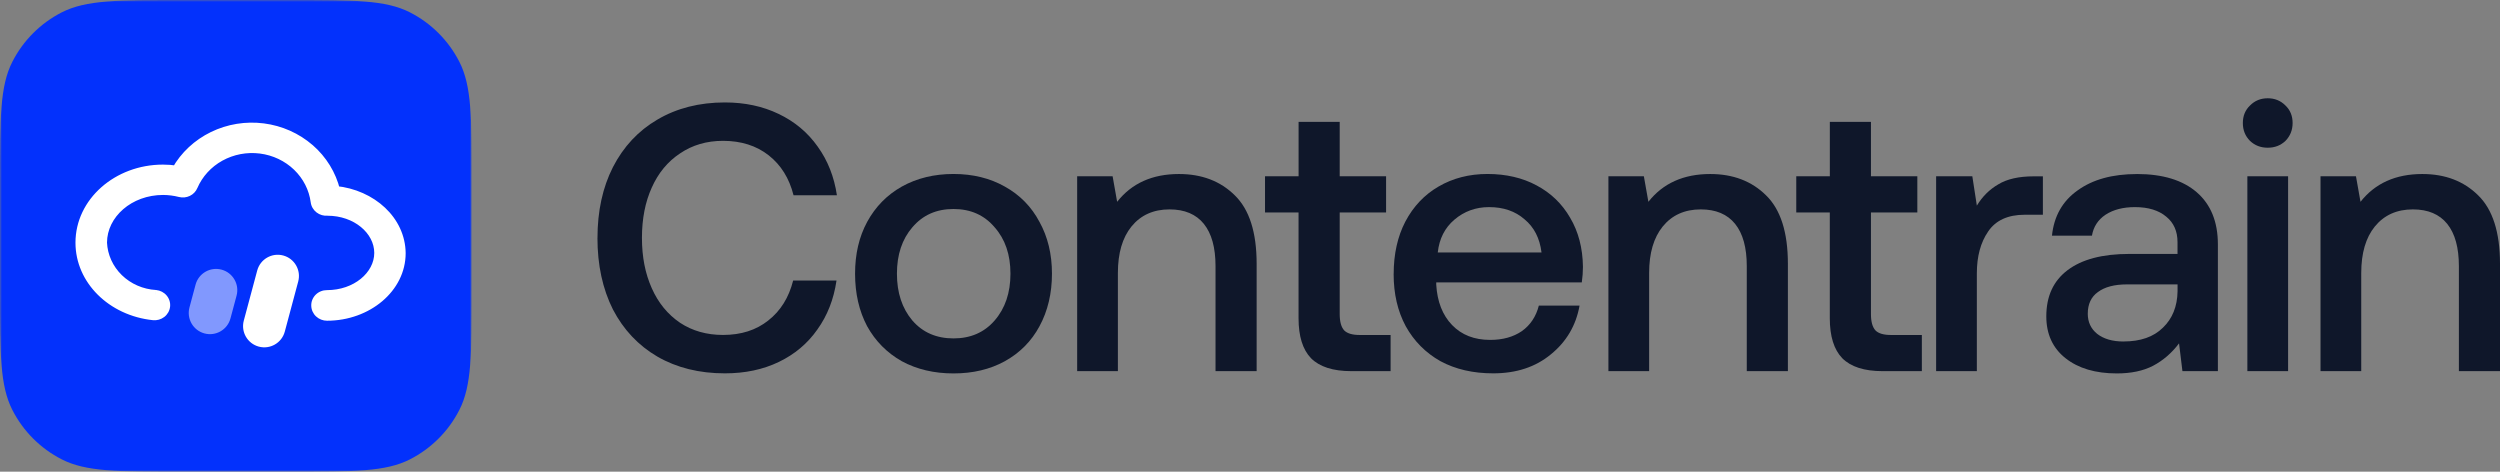 <svg width="636" height="120" viewBox="0 0 636 120" fill="none" xmlns="http://www.w3.org/2000/svg">
  <rect x="0" y="0" width="636" height="120" fill="#808080" stroke="none"/>
  <g clip-path="url(#clip0_7570_174581)">
  <mask id="mask0_7570_174581" style="mask-type:luminance" maskUnits="userSpaceOnUse" x="0" y="0" width="120" height="120">
  <path d="M120 0H0V120H120V0Z" fill="white"/>
  </mask>
  <g mask="url(#mask0_7570_174581)">
  <path d="M0 46.08C0 29.952 0 21.884 3.14 15.724C5.9 10.304 10.308 5.9 15.728 3.136C21.884 0 29.952 0 46.08 0H73.92C90.048 0 98.116 0 104.276 3.14C109.696 5.9 114.1 10.308 116.864 15.728C120.004 21.888 120.004 29.952 120.004 46.084V73.924C120.004 90.052 120.004 98.12 116.864 104.28C114.104 109.7 109.696 114.104 104.276 116.868C98.116 120.008 90.052 120.008 73.92 120.008H46.08C29.952 120.008 21.884 120.008 15.724 116.868C10.304 114.108 5.9 109.7 3.136 104.28C0 98.116 0 90.048 0 73.92V46.08Z" fill="#0331FC"/>
  <path d="M79.536 36.912C76.076 33.908 71.748 31.984 67.132 31.392L66.828 33.772C70.984 34.304 74.868 36.036 77.964 38.72L79.536 36.908V36.912ZM67.132 31.392C62.516 30.8 57.816 31.564 53.66 33.588L54.712 35.744C58.444 33.928 62.672 33.236 66.828 33.772L67.132 31.392ZM53.66 33.588C49.504 35.612 46.076 38.8 43.848 42.744L45.936 43.928C47.92 40.42 50.98 37.568 54.712 35.748L53.66 33.592V33.588ZM45.072 42.148C43.868 41.964 42.652 41.872 41.432 41.876L41.44 44.276C42.536 44.276 43.628 44.356 44.712 44.52L45.072 42.148ZM41.436 41.876C29.308 41.876 19.2 50.652 19.2 61.736H21.6C21.6 52.24 30.356 44.276 41.436 44.276V41.876ZM19.2 61.736C19.2 71.924 27.768 80.292 38.892 81.452L39.14 79.064C29 78.008 21.6 70.468 21.6 61.736H19.2ZM38.892 81.452C39.924 81.56 40.964 81.272 41.788 80.64L40.324 78.736C39.996 78.988 39.572 79.108 39.14 79.064L38.892 81.452ZM41.788 80.64C42.612 80.008 43.152 79.072 43.268 78.04L40.884 77.768C40.844 78.136 40.648 78.488 40.324 78.736L41.788 80.64ZM43.268 78.04C43.384 77.004 43.068 75.976 42.396 75.18L40.56 76.724C40.812 77.028 40.924 77.4 40.884 77.768L43.268 78.04ZM42.396 75.18C41.728 74.384 40.768 73.888 39.736 73.78L39.488 76.168C39.92 76.212 40.304 76.42 40.56 76.724L42.396 75.18ZM39.684 73.776C36.388 73.584 33.296 72.232 30.996 69.992L29.32 71.712C32.04 74.364 35.684 75.948 39.54 76.172L39.68 73.776H39.684ZM30.996 69.992C28.7 67.756 27.36 64.792 27.22 61.68L24.824 61.788C24.988 65.524 26.596 69.06 29.32 71.712L30.996 69.992ZM27.224 61.732C27.224 55.216 33.464 49.596 41.496 49.596V47.196C32.484 47.196 24.824 53.568 24.824 61.732H27.224ZM41.488 49.596C42.852 49.604 44.204 49.776 45.52 50.112L46.112 47.788C44.608 47.404 43.056 47.204 41.5 47.196L41.488 49.596ZM45.52 50.112C46.448 50.348 47.432 50.252 48.296 49.836L47.256 47.672C46.904 47.84 46.496 47.88 46.112 47.784L45.52 50.108V50.112ZM48.296 49.836C49.16 49.42 49.848 48.708 50.212 47.824L47.996 46.904C47.864 47.228 47.604 47.504 47.252 47.672L48.292 49.836H48.296ZM50.208 47.84C51.464 44.92 53.696 42.464 56.576 40.872L55.412 38.772C52.08 40.616 49.472 43.468 48 46.892L50.204 47.84H50.208ZM56.576 40.872C59.456 39.28 62.808 38.64 66.116 39.06L66.42 36.68C62.616 36.196 58.748 36.932 55.416 38.772L56.58 40.872H56.576ZM66.116 39.06C69.42 39.48 72.48 40.936 74.816 43.184L76.48 41.456C73.764 38.84 70.224 37.164 66.416 36.68L66.112 39.06H66.116ZM74.816 43.184C77.152 45.436 78.636 48.352 79.048 51.48L81.428 51.168C80.944 47.488 79.2 44.076 76.48 41.456L74.816 43.184ZM79.048 51.476C79.176 52.5 79.72 53.42 80.536 54.048L82 52.144C81.672 51.892 81.476 51.54 81.428 51.172L79.048 51.472V51.476ZM80.536 54.048C81.352 54.676 82.384 54.968 83.408 54.872L83.188 52.484C82.752 52.524 82.324 52.4 81.996 52.148L80.532 54.052L80.536 54.048ZM83.3 54.88C90.116 54.88 95.212 59.368 95.212 64.344H97.612C97.612 57.608 90.96 52.48 83.3 52.48V54.88ZM95.212 64.344C95.212 69.312 90.064 73.808 83.172 73.808V76.208C90.884 76.208 97.612 71.088 97.612 64.344H95.212ZM83.184 73.808C82.656 73.808 82.132 73.9 81.644 74.096L82.532 76.324C82.732 76.244 82.948 76.204 83.164 76.204L83.184 73.804V73.808ZM81.644 74.096C81.156 74.292 80.708 74.58 80.332 74.948L82.012 76.664C82.156 76.52 82.336 76.408 82.532 76.328L81.644 74.1V74.096ZM80.332 74.948C79.956 75.316 79.66 75.756 79.46 76.244L81.684 77.152C81.756 76.976 81.868 76.808 82.012 76.668L80.332 74.952V74.948ZM79.46 76.244C79.26 76.732 79.168 77.252 79.184 77.78L81.584 77.704C81.58 77.516 81.612 77.328 81.684 77.152L79.46 76.244ZM79.184 77.76C79.2 78.8 79.644 79.78 80.4 80.492L82.048 78.744C81.752 78.464 81.592 78.096 81.588 77.72L79.188 77.756L79.184 77.76ZM80.4 80.492C81.156 81.204 82.16 81.592 83.196 81.592V79.192C82.756 79.192 82.344 79.024 82.044 78.744L80.396 80.492H80.4ZM83.196 81.592C94.008 81.592 103.2 74.068 103.2 64.404H100.8C100.8 72.392 93.068 79.192 83.196 79.192V81.592ZM103.2 64.392C103.108 55.376 95.224 48.296 85.448 47.32L85.208 49.708C94.092 50.592 100.724 56.928 100.8 64.416L103.2 64.392ZM86.496 48.228C85.428 43.856 82.996 39.912 79.536 36.904L77.964 38.716C81.06 41.404 83.22 44.92 84.164 48.796L86.496 48.224V48.228ZM44.892 43.328L44.712 44.516L45.528 44.64L45.936 43.92L44.892 43.328ZM39.616 74.972L39.74 73.78H39.712L39.684 73.776L39.616 74.972ZM26.024 61.736H24.824V61.788L26.024 61.736ZM41.496 48.4L41.504 47.2V48.4H41.496ZM49.108 47.376L48.004 46.904V46.912L48 46.92L49.108 47.38V47.376ZM80.236 51.336L81.428 51.184V51.18L80.24 51.336H80.236ZM83.296 53.688V52.488H83.188L83.296 53.688ZM83.172 75.02L83.164 76.22H83.168H83.172V75.02ZM80.38 77.748L81.58 77.728V77.72V77.712L80.38 77.748ZM102 64.412H103.2V64.4L102 64.412ZM85.328 48.52L84.164 48.804L84.364 49.628L85.208 49.712L85.328 48.516V48.52Z" fill="white"/>
  <path d="M78.748 37.82C82.024 40.668 84.32 44.4 85.328 48.52C94.656 49.452 101.916 56.16 102 64.408C102 73.232 93.54 80.396 83.196 80.396C82.456 80.396 81.748 80.116 81.22 79.62C80.692 79.124 80.392 78.448 80.38 77.744C80.368 77.388 80.432 77.032 80.568 76.7C80.704 76.368 80.908 76.064 81.168 75.812C81.428 75.556 81.74 75.356 82.084 75.22C82.428 75.084 82.796 75.012 83.172 75.016C90.472 75.016 96.412 70.208 96.412 64.352C96.412 58.496 90.536 53.688 83.3 53.688C82.568 53.756 81.84 53.548 81.268 53.108C80.696 52.668 80.328 52.032 80.24 51.336C79.792 47.932 78.176 44.764 75.652 42.332C73.128 39.9 69.828 38.332 66.272 37.88C62.716 37.428 59.104 38.116 56 39.832C52.896 41.552 50.472 44.204 49.112 47.376C48.86 47.98 48.388 48.472 47.784 48.764C47.176 49.056 46.48 49.124 45.824 48.956C44.412 48.596 42.96 48.408 41.5 48.4C32.98 48.4 26.028 54.396 26.028 61.736C26.18 65.16 27.652 68.408 30.164 70.852C32.676 73.296 36.044 74.764 39.62 74.972C40.352 75.048 41.024 75.4 41.484 75.948C41.944 76.496 42.16 77.2 42.08 77.9C42 78.6 41.632 79.244 41.06 79.684C40.484 80.124 39.752 80.332 39.02 80.256C28.388 79.148 20.404 71.192 20.404 61.736C20.404 51.448 29.836 43.076 41.44 43.076C42.596 43.076 43.752 43.16 44.896 43.332C47.004 39.608 50.244 36.584 54.188 34.664C58.132 32.744 62.596 32.016 66.984 32.58C71.372 33.144 75.476 34.968 78.752 37.816L78.748 37.82Z" fill="white"/>
  <path d="M65.436 68.816C66.208 65.936 69.168 64.224 72.048 64.996C74.928 65.768 76.64 68.728 75.868 71.608L72.452 84.36C71.68 87.24 68.72 88.952 65.84 88.18C62.96 87.408 61.248 84.448 62.02 81.568L65.436 68.816Z" fill="white"/>
  <path opacity="0.5" d="M49.752 72.416C50.524 69.536 53.484 67.824 56.364 68.596C59.244 69.368 60.956 72.328 60.184 75.208L58.632 81.004C57.86 83.884 54.9 85.596 52.02 84.824C49.14 84.052 47.428 81.092 48.2 78.212L49.752 72.416Z" fill="white"/>
  </g>
  </g>
  <g clip-path="url(#clip1_7570_174581)">
  <path d="M152 60.53C152 53.69 153.31 47.69 155.93 42.52C158.62 37.29 162.39 33.26 167.25 30.42C172.17 27.52 177.9 26.06 184.42 26.06C189.47 26.06 194.01 27.03 198.04 28.96C202.13 30.9 205.46 33.67 208.02 37.29C210.58 40.84 212.21 44.97 212.91 49.68H201.88C200.79 45.36 198.68 41.97 195.55 39.51C192.42 37.06 188.55 35.83 183.94 35.83C179.78 35.83 176.14 36.9 173 39.03C169.87 41.1 167.47 44 165.8 47.74C164.14 51.42 163.31 55.68 163.31 60.52C163.31 65.36 164.14 69.56 165.8 73.3C167.46 77.04 169.86 79.98 173 82.11C176.13 84.18 179.78 85.21 183.94 85.21C188.55 85.21 192.38 83.98 195.45 81.53C198.58 79.08 200.69 75.69 201.78 71.36H212.81C212.11 76.14 210.48 80.3 207.92 83.85C205.43 87.4 202.16 90.14 198.13 92.08C194.1 94.02 189.53 94.98 184.41 94.98C177.89 94.98 172.16 93.56 167.24 90.72C162.38 87.88 158.61 83.88 155.92 78.71C153.3 73.48 151.99 67.41 151.99 60.51L152 60.53Z" fill="#0F172A"/>
  <path d="M242.57 86.09C246.92 86.09 250.4 84.57 253.03 81.54C255.72 78.44 257.06 74.47 257.06 69.63C257.06 64.79 255.72 60.85 253.03 57.82C250.41 54.72 246.92 53.17 242.57 53.17C238.22 53.17 234.74 54.72 232.11 57.82C229.49 60.85 228.18 64.79 228.18 69.63C228.18 74.47 229.49 78.44 232.11 81.54C234.73 84.57 238.22 86.09 242.57 86.09ZM242.57 95C237.65 95 233.26 93.97 229.43 91.9C225.66 89.77 222.71 86.8 220.6 82.99C218.55 79.12 217.53 74.66 217.53 69.63C217.53 64.6 218.55 60.27 220.6 56.46C222.71 52.59 225.65 49.59 229.43 47.46C233.27 45.33 237.65 44.26 242.57 44.26C247.49 44.26 251.84 45.33 255.62 47.46C259.46 49.59 262.4 52.59 264.45 56.46C266.56 60.27 267.62 64.66 267.62 69.63C267.62 74.6 266.56 79.12 264.45 82.99C262.4 86.8 259.46 89.77 255.62 91.9C251.85 93.97 247.5 95 242.57 95Z" fill="#0F172A"/>
  <path d="M299.93 44.27C305.75 44.27 310.48 46.08 314.13 49.69C317.84 53.3 319.69 59.11 319.69 67.12V94.42H309.23V67.7C309.23 62.99 308.24 59.41 306.26 56.95C304.28 54.5 301.37 53.27 297.53 53.27C293.44 53.27 290.21 54.72 287.84 57.63C285.54 60.47 284.39 64.41 284.39 69.44V94.42H274.03V44.85H283.05L284.2 51.34C287.91 46.63 293.15 44.27 299.93 44.27Z" fill="#0F172A"/>
  <path d="M330.36 54.05H321.82V44.85H330.36V31H340.82V44.85H352.62V54.05H340.82V79.9C340.82 81.84 341.2 83.22 341.97 84.06C342.74 84.83 344.05 85.22 345.9 85.22H353.77V94.42H343.79C339.12 94.42 335.7 93.32 333.52 91.13C331.41 88.94 330.35 85.55 330.35 80.96V54.04L330.36 54.05Z" fill="#0F172A"/>
  <path d="M392.16 64.21C391.71 60.6 390.27 57.79 387.84 55.79C385.47 53.72 382.47 52.69 378.82 52.69C375.43 52.69 372.49 53.76 369.99 55.89C367.56 57.96 366.15 60.73 365.77 64.22H392.15L392.16 64.21ZM354.55 69.73C354.55 64.63 355.54 60.18 357.52 56.37C359.57 52.5 362.38 49.53 365.96 47.46C369.61 45.33 373.76 44.26 378.43 44.26C383.1 44.26 387.32 45.23 390.9 47.16C394.55 49.1 397.39 51.84 399.44 55.39C401.55 58.94 402.64 63.1 402.7 67.88C402.7 69.17 402.6 70.49 402.41 71.85H365.38V72.43C365.64 76.75 366.98 80.18 369.41 82.69C371.84 85.21 375.07 86.47 379.1 86.47C382.3 86.47 384.98 85.73 387.16 84.24C389.33 82.69 390.77 80.53 391.48 77.75H401.84C400.94 82.78 398.51 86.92 394.55 90.14C390.65 93.37 385.76 94.98 379.87 94.98C374.75 94.98 370.28 93.95 366.44 91.88C362.67 89.75 359.72 86.78 357.61 82.97C355.56 79.16 354.54 74.74 354.54 69.71L354.55 69.73Z" fill="#0F172A"/>
  <path d="M435.08 44.27C440.9 44.27 445.63 46.08 449.28 49.69C452.99 53.3 454.84 59.11 454.84 67.12V94.42H444.38V67.7C444.38 62.99 443.39 59.41 441.41 56.95C439.43 54.5 436.52 53.27 432.68 53.27C428.59 53.27 425.36 54.72 422.99 57.63C420.69 60.47 419.54 64.41 419.54 69.44V94.42H409.18V44.85H418.2L419.35 51.34C423.06 46.63 428.3 44.27 435.08 44.27Z" fill="#0F172A"/>
  <path d="M465.51 54.05H456.97V44.85H465.51V31H475.97V44.85H487.77V54.05H475.97V79.9C475.97 81.84 476.35 83.22 477.12 84.06C477.89 84.83 479.2 85.22 481.05 85.22H488.92V94.42H478.94C474.27 94.42 470.85 93.32 468.67 91.13C466.56 88.94 465.5 85.55 465.5 80.96V54.04L465.51 54.05Z" fill="#0F172A"/>
  <path d="M519.71 44.85V54.63H515.1C510.81 54.63 507.71 56.05 505.79 58.89C503.87 61.67 502.91 65.22 502.91 69.54V94.42H492.55V44.85H501.76L502.91 52.31C504.32 49.99 506.14 48.18 508.38 46.89C510.62 45.53 513.62 44.86 517.4 44.86H519.7L519.71 44.85Z" fill="#0F172A"/>
  <path d="M540.25 86.87C544.54 86.87 547.86 85.71 550.23 83.38C552.66 81.06 553.91 77.96 553.97 74.09V72.35H541.11C537.91 72.35 535.45 73 533.72 74.29C531.99 75.52 531.13 77.36 531.13 79.81C531.13 81.94 531.93 83.65 533.53 84.94C535.19 86.23 537.43 86.88 540.25 86.88V86.87ZM543.61 44.27C550.2 44.27 555.28 45.82 558.86 48.92C562.44 52.02 564.23 56.44 564.23 62.18V94.42H555.21L554.35 87.35C552.5 89.8 550.29 91.71 547.73 93.06C545.24 94.35 542.17 95 538.52 95C533.08 95 528.73 93.71 525.47 91.13C522.21 88.55 520.58 85 520.58 80.48C520.58 75.38 522.37 71.48 525.95 68.76C529.6 65.98 534.84 64.6 541.68 64.6H553.96V61.6C553.96 58.82 553 56.66 551.08 55.11C549.16 53.5 546.51 52.69 543.12 52.69C540.11 52.69 537.62 53.34 535.64 54.63C533.72 55.92 532.57 57.7 532.19 59.96H522.02C522.53 54.99 524.71 51.15 528.54 48.44C532.38 45.66 537.4 44.28 543.6 44.28L543.61 44.27Z" fill="#0F172A"/>
  <path d="M571.73 44.85H582.09V94.42H571.73V44.85ZM576.91 25C578.7 25 580.2 25.61 581.42 26.84C582.64 28 583.24 29.49 583.24 31.29C583.24 33.09 582.63 34.61 581.42 35.84C580.2 37 578.7 37.58 576.91 37.58C575.12 37.58 573.62 37 572.4 35.84C571.18 34.61 570.58 33.1 570.58 31.29C570.58 29.48 571.19 28 572.4 26.84C573.62 25.61 575.12 25 576.91 25Z" fill="#0F172A"/>
  <path d="M616.24 44.27C622.06 44.27 626.79 46.08 630.44 49.69C634.15 53.3 636 59.11 636 67.12V94.42H625.54V67.7C625.54 62.99 624.55 59.41 622.57 56.95C620.59 54.5 617.68 53.27 613.84 53.27C609.75 53.27 606.52 54.72 604.15 57.63C601.85 60.47 600.7 64.41 600.7 69.44V94.42H590.34V44.85H599.36L600.51 51.34C604.22 46.63 609.46 44.27 616.24 44.27Z" fill="#0F172A"/>
  </g>
  <defs>
  <clipPath id="clip0_7570_174581">
  <rect width="120" height="120" fill="white"/>
  </clipPath>
  <clipPath id="clip1_7570_174581">
  <rect width="484" height="70" fill="white" transform="translate(152 25)"/>
  </clipPath>
  </defs>
  </svg>
  